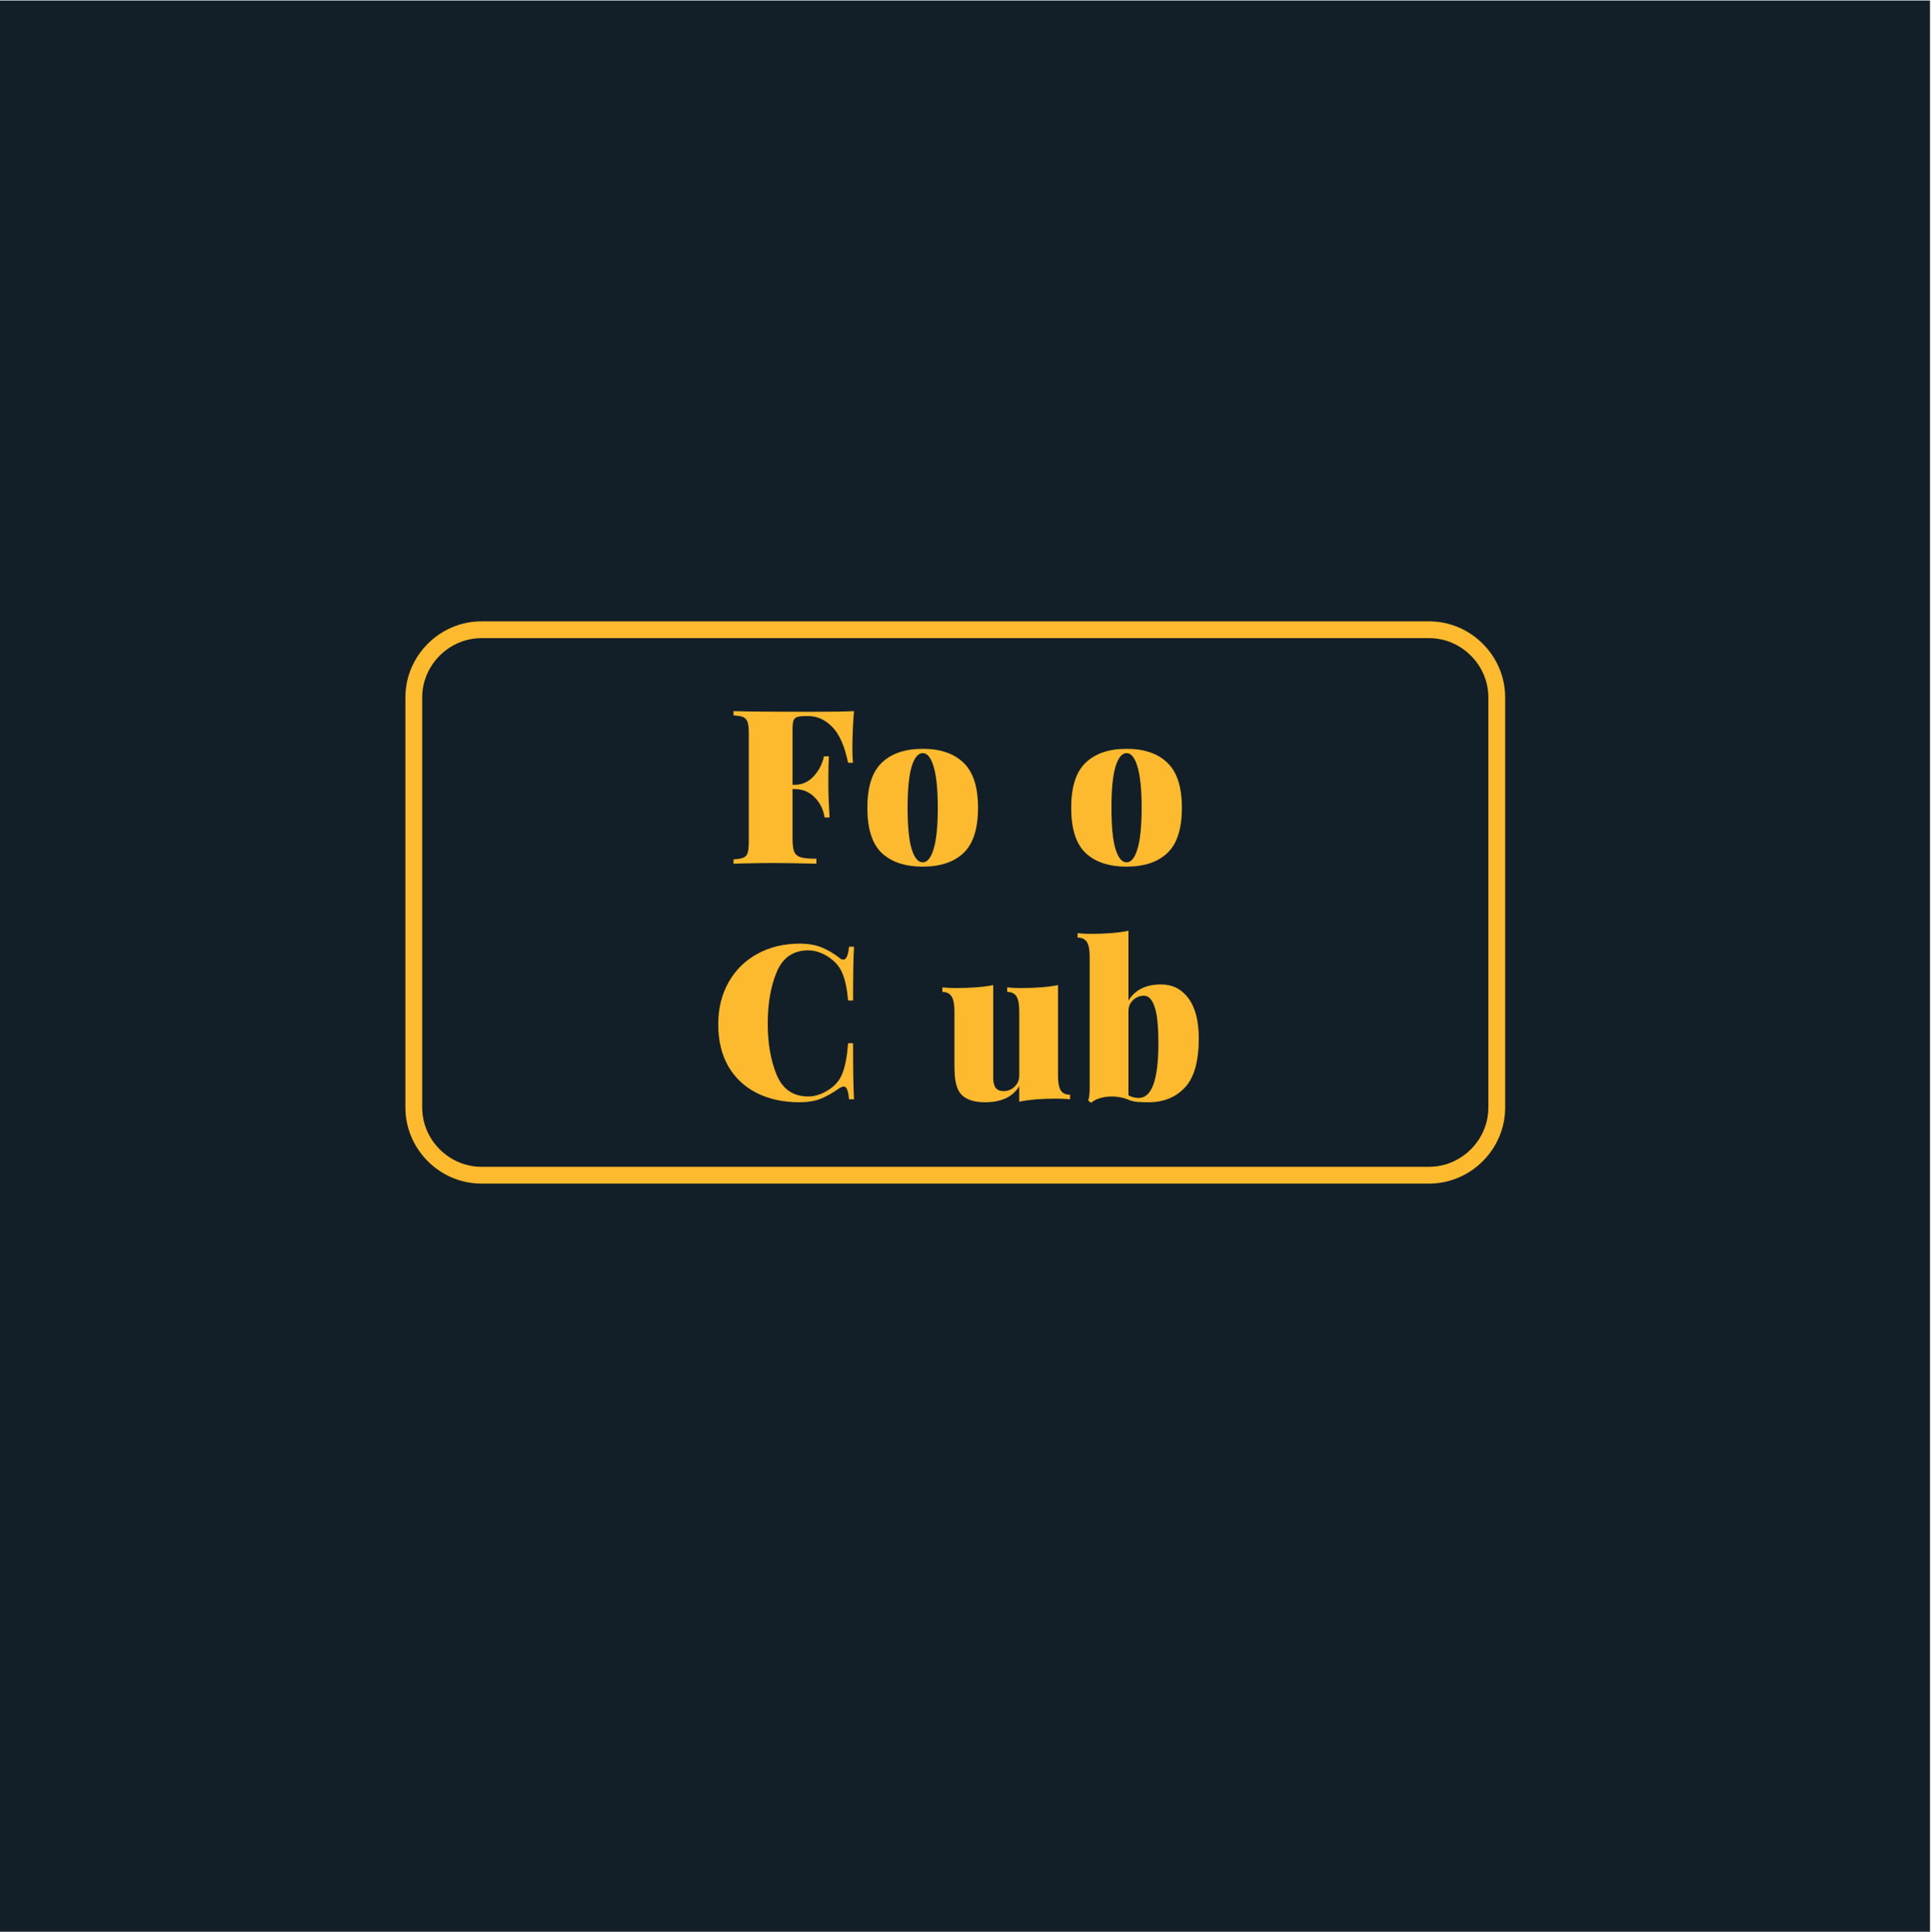 <?xml version="1.0" encoding="iso-8859-1"?>
<svg xmlns="http://www.w3.org/2000/svg" xmlns:xlink="http://www.w3.org/1999/xlink" width="224.88pt" height="225pt" viewBox="0 0 224.88 225" version="1.2">
	
	
	

	
	
	<defs>
		
		
		

		
		
		<g>
			
			
			

			
			
			<symbol overflow="visible" id="glyph0-0">
				
				

				
				
				

			
			</symbol>
			
			
			

			
			
			<symbol overflow="visible" id="glyph0-1">
				
				
				

				
				
				<path style="stroke:none;" d="M 14.734 -17.766 C 14.609 -16.191 14.547 -14.785 14.547 -13.547 C 14.547 -12.773 14.57 -12.176 14.625 -11.75 L 14.047 -11.75 C 13.648 -13.688 13.035 -15.078 12.203 -15.922 C 11.379 -16.766 10.457 -17.188 9.438 -17.188 L 9.109 -17.188 C 8.66 -17.188 8.328 -17.148 8.109 -17.078 C 7.898 -17.004 7.758 -16.863 7.688 -16.656 C 7.613 -16.445 7.578 -16.098 7.578 -15.609 L 7.578 -9.188 L 7.828 -9.188 C 8.703 -9.188 9.445 -9.523 10.062 -10.203 C 10.676 -10.891 11.066 -11.656 11.234 -12.5 L 11.812 -12.5 C 11.77 -11.789 11.75 -11.004 11.75 -10.141 L 11.75 -8.938 C 11.75 -8.082 11.797 -6.895 11.891 -5.375 L 11.312 -5.375 C 11.164 -6.32 10.773 -7.109 10.141 -7.734 C 9.516 -8.367 8.742 -8.688 7.828 -8.688 L 7.578 -8.688 L 7.578 -2.906 C 7.578 -2.207 7.645 -1.695 7.781 -1.375 C 7.926 -1.062 8.188 -0.848 8.562 -0.734 C 8.945 -0.629 9.547 -0.578 10.359 -0.578 L 10.359 0 C 8.098 -0.051 6.375 -0.078 5.188 -0.078 C 4.406 -0.078 3.312 -0.062 1.906 -0.031 L 0.703 0 L 0.703 -0.5 C 1.234 -0.531 1.617 -0.598 1.859 -0.703 C 2.109 -0.805 2.273 -1 2.359 -1.281 C 2.441 -1.562 2.484 -2.02 2.484 -2.656 L 2.484 -15.109 C 2.484 -15.742 2.438 -16.203 2.344 -16.484 C 2.25 -16.766 2.082 -16.957 1.844 -17.062 C 1.613 -17.164 1.234 -17.234 0.703 -17.266 L 0.703 -17.766 C 2.641 -17.711 5.566 -17.688 9.484 -17.688 C 11.941 -17.688 13.691 -17.711 14.734 -17.766 Z M 14.734 -17.766 " animation_id="1"/>
				
				
				

			
			
			</symbol>
			
			
			

			
			
			<symbol overflow="visible" id="glyph0-2">
				
				
				

				
				
				<path style="stroke:none;" d="M 7.234 -13.375 C 9.285 -13.375 10.867 -12.832 11.984 -11.75 C 13.109 -10.676 13.672 -8.926 13.672 -6.5 C 13.672 -4.07 13.109 -2.32 11.984 -1.25 C 10.867 -0.188 9.285 0.344 7.234 0.344 C 5.172 0.344 3.578 -0.188 2.453 -1.25 C 1.336 -2.32 0.781 -4.07 0.781 -6.5 C 0.781 -8.926 1.336 -10.676 2.453 -11.75 C 3.578 -12.832 5.172 -13.375 7.234 -13.375 Z M 7.234 -12.875 C 6.691 -12.875 6.258 -12.348 5.938 -11.297 C 5.625 -10.242 5.469 -8.645 5.469 -6.5 C 5.469 -4.352 5.625 -2.758 5.938 -1.719 C 6.258 -0.676 6.691 -0.156 7.234 -0.156 C 7.766 -0.156 8.188 -0.676 8.5 -1.719 C 8.82 -2.758 8.984 -4.352 8.984 -6.5 C 8.984 -8.645 8.82 -10.242 8.5 -11.297 C 8.188 -12.348 7.766 -12.875 7.234 -12.875 Z M 7.234 -12.875 " animation_id="2"/>
				
				
				

			
			
			</symbol>
			
			
			

			
			
			<symbol overflow="visible" id="glyph0-3">
				
				

				
				
				

			
			</symbol>
			
			
			

			
			
			<symbol overflow="visible" id="glyph0-4">
				
				
				

				
				
				<path style="stroke:none;" d="M 10.391 -18.125 C 11.391 -18.125 12.238 -17.977 12.938 -17.688 C 13.645 -17.406 14.332 -17.004 15 -16.484 C 15.164 -16.336 15.328 -16.266 15.484 -16.266 C 15.816 -16.266 16.035 -16.766 16.141 -17.766 L 16.719 -17.766 C 16.645 -16.578 16.609 -14.488 16.609 -11.5 L 16.031 -11.5 C 15.914 -12.832 15.695 -13.883 15.375 -14.656 C 15.062 -15.426 14.508 -16.07 13.719 -16.594 C 12.938 -17.094 12.16 -17.344 11.391 -17.344 C 9.648 -17.344 8.426 -16.504 7.719 -14.828 C 7.02 -13.16 6.672 -11.16 6.672 -8.828 C 6.672 -6.504 7.02 -4.504 7.719 -2.828 C 8.426 -1.16 9.648 -0.328 11.391 -0.328 C 12.16 -0.328 12.938 -0.578 13.719 -1.078 C 14.508 -1.566 15.062 -2.219 15.375 -3.031 C 15.695 -3.852 15.914 -5.02 16.031 -6.531 L 16.609 -6.531 C 16.609 -3.395 16.645 -1.219 16.719 0 L 16.141 0 C 16.086 -0.531 16.016 -0.91 15.922 -1.141 C 15.828 -1.367 15.695 -1.484 15.531 -1.484 C 15.395 -1.484 15.219 -1.414 15 -1.281 C 14.25 -0.75 13.531 -0.344 12.844 -0.062 C 12.156 0.207 11.328 0.344 10.359 0.344 C 8.473 0.344 6.816 -0.016 5.391 -0.734 C 3.973 -1.453 2.867 -2.488 2.078 -3.844 C 1.297 -5.207 0.906 -6.836 0.906 -8.734 C 0.906 -10.578 1.305 -12.207 2.109 -13.625 C 2.91 -15.051 4.031 -16.156 5.469 -16.938 C 6.906 -17.727 8.547 -18.125 10.391 -18.125 Z M 10.391 -18.125 " animation_id="4"/>
				
				
				

			
			
			</symbol>
			
			
			

			
			
			<symbol overflow="visible" id="glyph0-5">
				
				

				
				
				

			
			</symbol>
			
			
			

			
			
			<symbol overflow="visible" id="glyph0-6">
				
				
				

				
				
				<path style="stroke:none;" d="M 13.75 -2.734 C 13.75 -1.961 13.852 -1.398 14.062 -1.047 C 14.27 -0.703 14.633 -0.531 15.156 -0.531 L 15.156 0 C 14.633 -0.051 14.113 -0.078 13.594 -0.078 C 11.852 -0.078 10.398 0.039 9.234 0.281 L 9.234 -1.531 C 8.484 -0.281 7.156 0.344 5.25 0.344 C 3.906 0.344 2.957 0.008 2.406 -0.656 C 2.156 -0.957 1.973 -1.363 1.859 -1.875 C 1.742 -2.383 1.688 -3.055 1.688 -3.891 L 1.688 -10.281 C 1.688 -11.051 1.578 -11.613 1.359 -11.969 C 1.148 -12.32 0.789 -12.5 0.281 -12.5 L 0.281 -13.031 C 0.789 -12.977 1.305 -12.953 1.828 -12.953 C 3.566 -12.953 5.023 -13.066 6.203 -13.297 L 6.203 -2.531 C 6.203 -2 6.297 -1.602 6.484 -1.344 C 6.68 -1.082 6.992 -0.953 7.422 -0.953 C 7.91 -0.953 8.332 -1.125 8.688 -1.469 C 9.051 -1.812 9.234 -2.242 9.234 -2.766 L 9.234 -10.281 C 9.234 -11.051 9.129 -11.613 8.922 -11.969 C 8.711 -12.32 8.348 -12.5 7.828 -12.5 L 7.828 -13.031 C 8.348 -12.977 8.867 -12.953 9.391 -12.953 C 11.129 -12.953 12.582 -13.066 13.75 -13.297 Z M 13.75 -2.734 " animation_id="6"/>
				
				
				

			
			
			</symbol>
			
			
			

			
			
			<symbol overflow="visible" id="glyph0-7">
				
				
				

				
				
				<path style="stroke:none;" d="M 9.906 -13.375 C 11.219 -13.375 12.273 -12.836 13.078 -11.766 C 13.879 -10.691 14.281 -9.129 14.281 -7.078 C 14.281 -4.422 13.742 -2.52 12.672 -1.375 C 11.598 -0.227 10.188 0.344 8.438 0.344 C 7.895 0.344 7.441 0.328 7.078 0.297 C 6.723 0.266 6.395 0.18 6.094 0.047 C 5.477 -0.203 4.836 -0.328 4.172 -0.328 C 3.66 -0.328 3.188 -0.258 2.75 -0.125 C 2.32 0.008 1.988 0.188 1.75 0.406 L 1.406 0.156 C 1.52 -0.195 1.578 -0.66 1.578 -1.234 L 1.578 -16.609 C 1.578 -17.379 1.473 -17.941 1.266 -18.297 C 1.055 -18.648 0.691 -18.828 0.172 -18.828 L 0.172 -19.344 C 0.691 -19.289 1.211 -19.266 1.734 -19.266 C 3.473 -19.266 4.926 -19.383 6.094 -19.625 L 6.094 -11.5 C 6.863 -12.75 8.133 -13.375 9.906 -13.375 Z M 7.281 -0.156 C 8.812 -0.156 9.578 -2.27 9.578 -6.5 C 9.578 -8.551 9.426 -9.988 9.125 -10.812 C 8.832 -11.645 8.426 -12.062 7.906 -12.062 C 7.414 -12.062 6.988 -11.891 6.625 -11.547 C 6.27 -11.211 6.094 -10.785 6.094 -10.266 L 6.094 -0.453 C 6.477 -0.254 6.875 -0.156 7.281 -0.156 Z M 7.281 -0.156 " animation_id="7"/>
				
				
				

			
			
			</symbol>
			
			
			

			
			
			<symbol overflow="visible" id="glyph1-0">
				
				

				
				
				

			
			</symbol>
			
			
			

			
			
			<symbol overflow="visible" id="glyph1-1">
				
				

				
				
				

			
			</symbol>
			
			
			

			
			
			<symbol overflow="visible" id="glyph1-2">
				
				

				
				
				

			
			</symbol>
			
			
			

			
			
			<symbol overflow="visible" id="glyph1-3">
				
				

				
				
				

			
			</symbol>
			
			
			

			
			
			<symbol overflow="visible" id="glyph1-4">
				
				

				
				
				

			
			</symbol>
			
			
			

			
			
			<symbol overflow="visible" id="glyph1-5">
				
				

				
				
				

			
			</symbol>
			
			
			

			
			
			<symbol overflow="visible" id="glyph1-6">
				
				

				
				
				

			
			</symbol>
			
			
			

			
			
			<symbol overflow="visible" id="glyph1-7">
				
				

				
				
				

			
			</symbol>
			
			
			

			
			
			<symbol overflow="visible" id="glyph1-8">
				
				

				
				
				

			
			</symbol>
			
			
			

		
		
		</g>
		
		
		

		
		
		<clipPath id="clip1">
			
			
			
  
			
			
			<path d="M 0 0.059 L 224.762 0.059 L 224.762 224.938 L 0 224.938 Z M 0 0.059 " animation_id="17"/>
			
			
			

		
		
		</clipPath>
		
		
		

	
	
	</defs>
	
	
	

	
	
	<g id="surface1">
		
		
		

		
		
		<g clip-path="url(#clip1)" clip-rule="nonzero">
			
			
			

			
			
			

			
			
			<path style=" stroke:none;fill-rule:nonzero;fill:rgb(7.449%,12.16%,15.689%);fill-opacity:1;" d="M 0 0.059 L 224.879 0.059 L 224.879 224.941 L 0 224.941 Z M 0 0.059 " animation_id="19"/>
			
			
			

		
		
		</g>
		
		
		

		
		
		<g style="fill:rgb(99.219%,72.939%,18.039%);fill-opacity:1;">
			
			
			
  
			
			
			<use xlink:href="#glyph0-1" x="84.72" y="100.571"/>
			
			
			

		
		
		</g>
		
		
		

		
		
		<g style="fill:rgb(99.219%,72.939%,18.039%);fill-opacity:1;">
			
			
			
  
			
			
			<use xlink:href="#glyph0-2" x="100.229" y="100.571"/>
			
			
			

		
		
		</g>
		
		
		

		
		
		<g style="fill:rgb(99.219%,72.939%,18.039%);fill-opacity:1;">
			
			
			
  
			
			
			<use xlink:href="#glyph0-3" x="114.934" y="100.571"/>
			
			
			

		
		
		</g>
		
		
		

		
		
		<g style="fill:rgb(99.219%,72.939%,18.039%);fill-opacity:1;">
			
			
			
  
			
			
			<use xlink:href="#glyph0-2" x="123.969" y="100.571"/>
			
			
			

		
		
		</g>
		
		
		

		
		
		<g style="fill:rgb(99.219%,72.939%,18.039%);fill-opacity:1;">
			
			
			
  
			
			
			<use xlink:href="#glyph0-4" x="82.738" y="128.007"/>
			
			
			

		
		
		</g>
		
		
		

		
		
		<g style="fill:rgb(99.219%,72.939%,18.039%);fill-opacity:1;">
			
			
			
  
			
			
			<use xlink:href="#glyph0-5" x="100.982" y="128.007"/>
			
			
			

		
		
		</g>
		
		
		

		
		
		<g style="fill:rgb(99.219%,72.939%,18.039%);fill-opacity:1;">
			
			
			
  
			
			
			<use xlink:href="#glyph0-6" x="109.465" y="128.007"/>
			
			
			

		
		
		</g>
		
		
		

		
		
		<g style="fill:rgb(99.219%,72.939%,18.039%);fill-opacity:1;">
			
			
			
  
			
			
			<use xlink:href="#glyph0-7" x="125.325" y="128.007"/>
			
			
			

		
		
		</g>
		
		
		

		
		
		<g style="fill:rgb(100%,100%,100%);fill-opacity:1;">
			
			
			
  
			
			
			<use xlink:href="#glyph1-1" x="74.296" y="151.682"/>
			
			
			

		
		
		</g>
		
		
		

		
		
		<g style="fill:rgb(100%,100%,100%);fill-opacity:1;">
			
			
			
  
			
			
			<use xlink:href="#glyph1-2" x="83.15" y="151.682"/>
			
			
			

		
		
		</g>
		
		
		

		
		
		<g style="fill:rgb(100%,100%,100%);fill-opacity:1;">
			
			
			
  
			
			
			<use xlink:href="#glyph1-3" x="90.85" y="151.682"/>
			
			
			

		
		
		</g>
		
		
		

		
		
		<g style="fill:rgb(100%,100%,100%);fill-opacity:1;">
			
			
			
  
			
			
			<use xlink:href="#glyph1-4" x="97.532" y="151.682"/>
			
			
			

		
		
		</g>
		
		
		

		
		
		<g style="fill:rgb(100%,100%,100%);fill-opacity:1;">
			
			
			
  
			
			
			<use xlink:href="#glyph1-5" x="103.905" y="151.682"/>
			
			
			

		
		
		</g>
		
		
		

		
		
		<g style="fill:rgb(100%,100%,100%);fill-opacity:1;">
			
			
			
  
			
			
			<use xlink:href="#glyph1-6" x="110.831" y="151.682"/>
			
			
			

		
		
		</g>
		
		
		

		
		
		<g style="fill:rgb(100%,100%,100%);fill-opacity:1;">
			
			
			
  
			
			
			<use xlink:href="#glyph1-3" x="118.237" y="151.682"/>
			
			
			

		
		
		</g>
		
		
		

		
		
		<g style="fill:rgb(100%,100%,100%);fill-opacity:1;">
			
			
			
  
			
			
			<use xlink:href="#glyph1-4" x="124.919" y="151.682"/>
			
			
			

		
		
		</g>
		
		
		

		
		
		<g style="fill:rgb(100%,100%,100%);fill-opacity:1;">
			
			
			
  
			
			
			<use xlink:href="#glyph1-7" x="131.293" y="151.682"/>
			
			
			

		
		
		</g>
		
		
		

		
		
		<g style="fill:rgb(100%,100%,100%);fill-opacity:1;">
			
			
			
  
			
			
			<use xlink:href="#glyph1-8" x="138.806" y="151.682"/>
			
			
			

		
		
		</g>
		
		
		

		
		
		<g style="fill:rgb(100%,100%,100%);fill-opacity:1;">
			
			
			
  
			
			
			<use xlink:href="#glyph1-4" x="146.585" y="151.682"/>
			
			
			

		
		
		</g>
		
		
		

		
		
		<path style=" stroke:none;fill-rule:nonzero;fill:rgb(99.219%,72.939%,18.039%);fill-opacity:1;" d="M 166.434 72.352 L 56.066 72.352 C 51.215 72.352 47.211 76.355 47.211 81.207 L 47.211 128.969 C 47.211 133.82 51.215 137.824 56.066 137.824 L 166.434 137.824 C 171.285 137.824 175.289 133.82 175.289 128.969 L 175.289 81.207 C 175.289 76.355 171.285 72.352 166.434 72.352 Z M 173.332 81.871 L 173.332 128.969 C 173.332 132.734 170.203 135.867 166.434 135.867 L 56.066 135.867 C 52.297 135.867 49.168 132.734 49.168 128.969 L 49.168 81.207 C 49.168 77.438 52.297 74.309 56.066 74.309 L 166.434 74.309 C 170.203 74.309 173.332 77.438 173.332 81.207 Z M 173.332 81.871 " animation_id="20"/>
		
		
		

	
	
	</g>
	
	
	



</svg>

